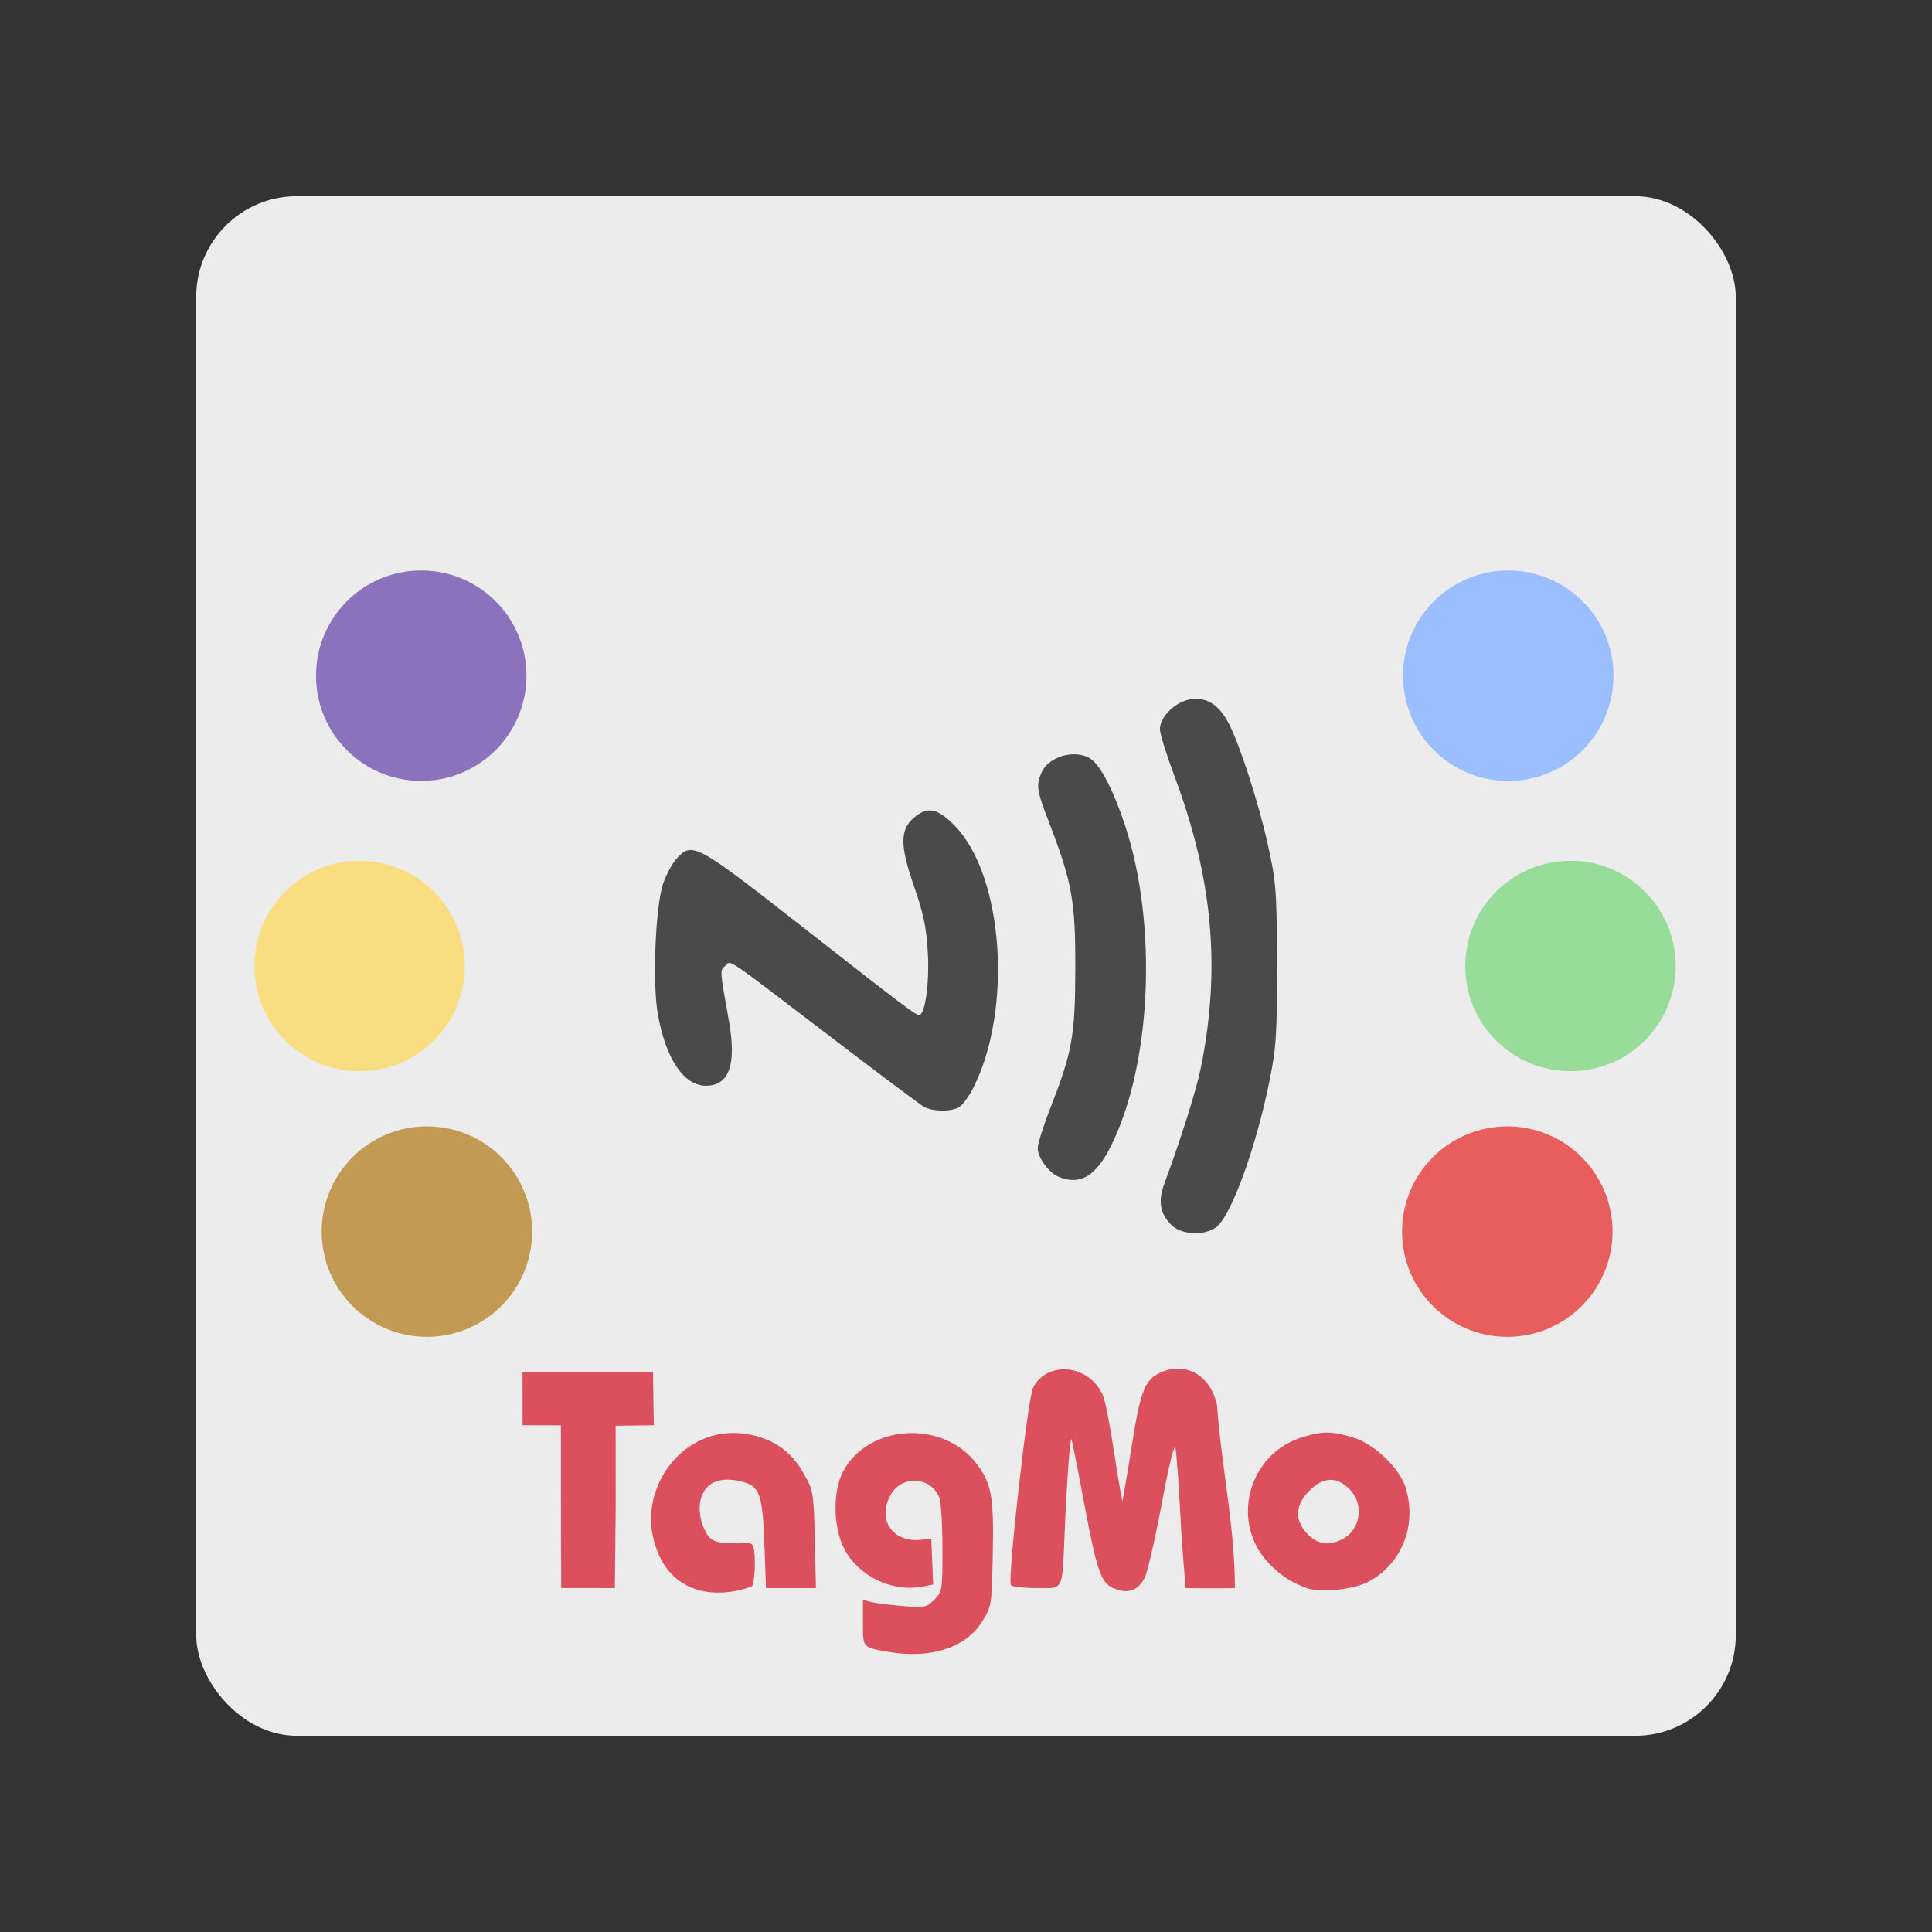 <svg xmlns="http://www.w3.org/2000/svg" id="svg2" width="192" height="192" version="1.1"><rect width="100%" height="100%" fill="#333333" stroke="none"/><defs id="defs4"><pattern id="EMFhbasepattern" width="6" height="6" x="0" y="0" patternUnits="userSpaceOnUse"/><pattern id="EMFhbasepattern-7" width="6" height="6" x="0" y="0" patternUnits="userSpaceOnUse"/></defs><g id="layer1" transform="translate(0 -860.362)"><rect id="rect980" width="153" height="153" x="19.5" y="879.862" rx="10" style="fill:#ececec;fill-opacity:1;fill-rule:evenodd;stroke:none;stroke-opacity:1"/><path id="path995" d="M88.176 1024.505c-2.477-.447-2.417-.376-2.417-2.874v-2.258l.869.207c.477.114 1.888.29 3.134.393 2.134.174 2.312.138 3.08-.63.796-.796.815-.918.815-5.075 0-2.342-.135-4.616-.301-5.053-.784-2.06-3.614-2.307-4.768-.415-1.5 2.46.025 4.87 2.904 4.589l1.06-.104.092 2.274.093 2.274-1.122.21c-3.01.565-6.345-1.074-7.739-3.804-1.081-2.118-1.126-5.673-.095-7.628 2.493-4.732 9.92-5.18 13.261-.8 1.503 1.972 1.737 3.279 1.618 9.053-.104 5.046-.117 5.127-1.056 6.644-1.626 2.628-5.19 3.76-9.428 2.997zm-23.288-11.439c-1.195-5.482 3.51-11.416 9.734-10.116 2.385.498 4.054 1.723 5.258 3.858.958 1.7.983 1.846 1.094 6.57l.114 4.806h-4.966l-.158-4.426c-.17-4.57-.448-5.513-1.777-6.018-4.95-1.572-5.456 2.814-3.815 5.252.984 1.403 4.102.145 4.471.998.301.785.188 3.83-.15 4.038-3.995 1.437-8.61.52-9.805-4.963zm45.61 5.054c-1.101-.532-1.55-1.902-2.773-8.458-.63-3.383-1.191-6.196-1.246-6.25-.144-.145-.46 4.141-.67 9.083-.262 6.148-.034 5.687-2.819 5.687-1.29 0-2.429-.136-2.532-.304-.344-.555 1.685-18.596 2.204-19.6 1.438-2.782 5.645-2.305 6.961.79.222.52.724 3.117 1.116 5.768.392 2.65.799 4.734.799 4.734s.446-2.393.887-5.211c.872-5.584 1.3-6.77 2.706-7.498 2.55-1.318 5.202.12 5.813 3.154.438 6.05 1.78 12.093 1.78 18.169-1.62.04-4.886 0-4.886 0s-.332-3.414-.512-6.856c-.18-3.442-.41-6.613-.509-7.047-.116-.503-.616 1.525-1.374 5.569-.656 3.497-1.413 6.786-1.683 7.307-.698 1.35-1.793 1.673-3.262.963zm19.491.102c-1.49-.489-2.683-1.252-3.854-2.463-3.95-4.082-2.113-10.96 3.36-12.594 1.981-.59 2.818-.584 4.941.04 2.132.625 4.684 3.073 5.277 5.061 1.125 3.766-.452 7.618-3.822 9.337-1.407.718-4.585 1.05-5.902.619zm3.432-4.914c1.81-.935 2.17-3.476.702-4.945-1.298-1.298-2.606-1.248-4.005.15-1.432 1.433-1.486 2.987-.151 4.322 1.027 1.027 2.1 1.174 3.454.473zm-77.644 4.874c-.042-5.591-.033-16.17-.033-16.17l-3.81-.011-.007-5.303H64.894l.082 5.302-3.792.05.004 8.155-.084 7.979z" style="fill:#dc505e;stroke-width:.316"/><path id="path2755" d="M116.418 982.105c-1.144-1.143-1.353-2.367-.704-4.12 1.657-4.472 3.187-9.326 3.624-11.496 1.996-9.91 1.194-18.787-2.617-28.985-.798-2.133-1.45-4.235-1.45-4.671 0-1.26 1.59-2.784 3.117-2.988 1.575-.21 2.796.594 3.754 2.474 1.11 2.176 2.928 7.817 3.843 11.928.836 3.753.898 4.565.917 11.904.017 6.987-.067 8.3-.742 11.635-1.366 6.749-3.851 13.528-5.34 14.57-1.194.837-3.443.708-4.402-.25zm-11.193-4.78c-.975-.394-2.097-1.918-2.097-2.847 0-.431.532-2.145 1.182-3.81 2.258-5.777 2.534-7.29 2.553-14.025.019-6.728-.32-8.61-2.614-14.555-1.231-3.19-1.308-3.71-.729-4.98.794-1.743 3.765-2.395 5.127-1.125.945.88 2.073 3.157 3.124 6.302 3.304 9.893 2.684 23.944-1.414 32.062-1.475 2.922-3.033 3.826-5.132 2.978zm-13.439-6.992c-.371-.22-4.257-3.13-8.634-6.47-11.524-8.791-10.434-8.048-11.056-7.532-.572.475-.582.306.346 5.504.77 4.32.022 6.426-2.287 6.426-2.21 0-4.01-2.696-4.789-7.172-.534-3.07-.23-10.61.52-12.858.308-.927.92-2.071 1.357-2.543 1.57-1.694 1.886-1.522 12.5 6.782 10.123 7.92 11.245 8.768 11.601 8.768.586 0 1.03-3.164.865-6.157-.14-2.523-.43-3.922-1.376-6.642-1.402-4.029-1.405-5.612-.014-6.81 1.358-1.167 2.37-.96 4.105.839 4.81 4.99 5.726 18.251 1.796 26.007-.446.88-1.097 1.753-1.446 1.94-.848.454-2.65.412-3.488-.082z" style="fill:#4a4a4a;stroke-width:.328"/><circle id="path2976" cx="41.863" cy="927.513" r="10.458" style="fill:#8c72bd;stroke-width:12;stroke-linecap:square;paint-order:markers stroke fill"/><circle id="path2976-1" cx="42.426" cy="982.757" r="10.458" style="fill:#c39a54;stroke-width:12;stroke-linecap:square;paint-order:markers stroke fill"/><circle id="path2976-1-3" cx="149.793" cy="982.759" r="10.458" style="fill:#e85e5c;stroke-width:12;stroke-linecap:square;paint-order:markers stroke fill"/><circle id="path2976-1-3-0" cx="156.073" cy="956.362" r="10.458" style="fill:#98dc9a;stroke-width:12;stroke-linecap:square;paint-order:markers stroke fill"/><circle id="path2976-1-3-0-0" cx="149.889" cy="927.513" r="10.458" style="fill:#9abeff;stroke-width:12;stroke-linecap:square;paint-order:markers stroke fill"/><circle id="path2976-0" cx="35.74" cy="956.362" r="10.458" style="fill:#f9de81;stroke-width:12;stroke-linecap:square;paint-order:markers stroke fill"/></g><style id="style853" type="text/css">.st0{fill:#fff}</style></svg>